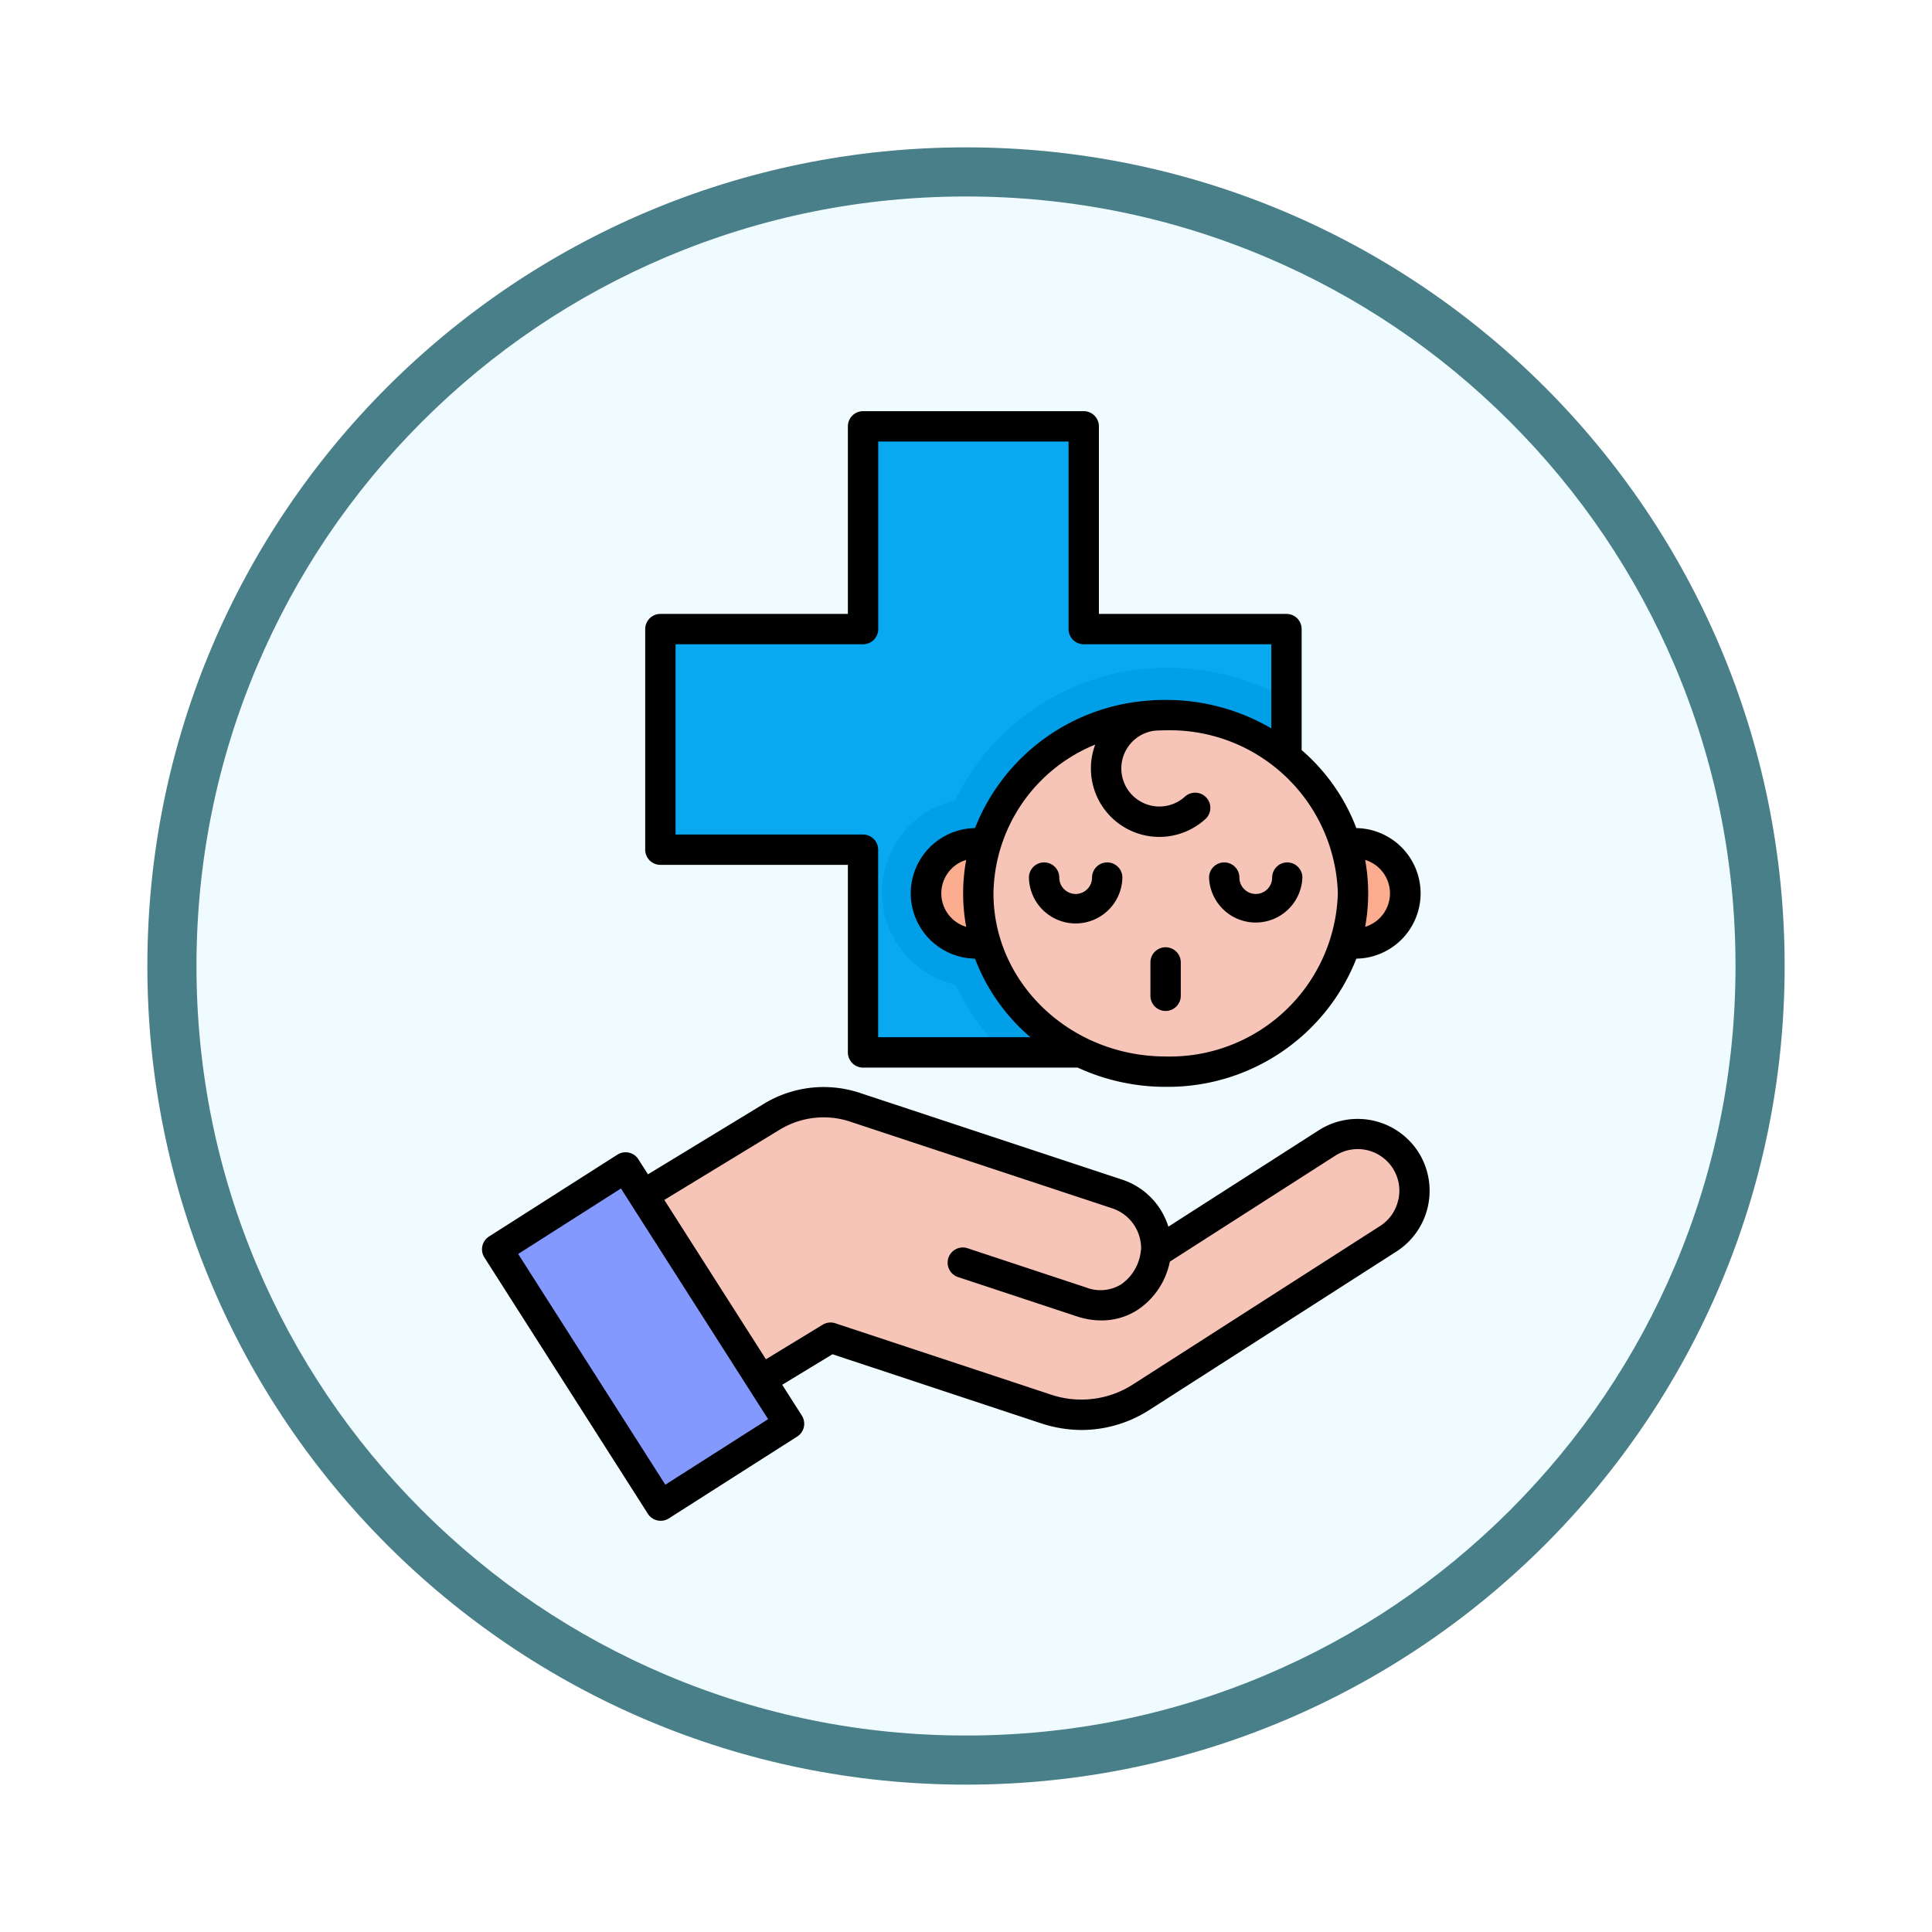 <svg xmlns="http://www.w3.org/2000/svg" xmlns:xlink="http://www.w3.org/1999/xlink" width="118" height="118" viewBox="0 0 118 118">
  <defs>
    <filter id="Trazado_982547" x="0" y="0" width="118" height="118" filterUnits="userSpaceOnUse">
      <feOffset dy="3" input="SourceAlpha"/>
      <feGaussianBlur stdDeviation="3" result="blur"/>
      <feFlood flood-opacity="0.161"/>
      <feComposite operator="in" in2="blur"/>
      <feComposite in="SourceGraphic"/>
    </filter>
  </defs>
  <g id="Grupo_1202392" data-name="Grupo 1202392" transform="translate(-1161.796 -3473.017)">
    <g id="Grupo_1202234" data-name="Grupo 1202234" transform="translate(1170.796 3479.017)">
      <g id="Grupo_1201680" data-name="Grupo 1201680">
        <g id="Grupo_1201330" data-name="Grupo 1201330">
          <g id="Grupo_1172010" data-name="Grupo 1172010">
            <g id="Grupo_1171046" data-name="Grupo 1171046">
              <g id="Grupo_1148525" data-name="Grupo 1148525">
                <g transform="matrix(1, 0, 0, 1, -9, -6)" filter="url(#Trazado_982547)">
                  <g id="Trazado_982547-2" data-name="Trazado 982547" transform="translate(9 6)" fill="#effbfe">
                    <path d="M 50 98.5 C 43.452 98.5 37.1 97.218 31.122 94.689 C 25.347 92.247 20.16 88.749 15.705 84.295 C 11.251 79.84 7.753 74.653 5.311 68.878 C 2.782 62.9 1.5 56.548 1.5 50 C 1.5 43.452 2.782 37.1 5.311 31.122 C 7.753 25.347 11.251 20.16 15.705 15.705 C 20.16 11.251 25.347 7.753 31.122 5.311 C 37.1 2.782 43.452 1.5 50 1.5 C 56.548 1.5 62.9 2.782 68.878 5.311 C 74.653 7.753 79.84 11.251 84.295 15.705 C 88.749 20.16 92.247 25.347 94.689 31.122 C 97.218 37.1 98.5 43.452 98.5 50 C 98.5 56.548 97.218 62.9 94.689 68.878 C 92.247 74.653 88.749 79.84 84.295 84.295 C 79.84 88.749 74.653 92.247 68.878 94.689 C 62.9 97.218 56.548 98.5 50 98.5 Z" stroke="none"/>
                    <path d="M 50 3 C 43.654 3 37.499 4.242 31.706 6.692 C 26.11 9.059 21.083 12.449 16.766 16.766 C 12.449 21.083 9.059 26.11 6.692 31.706 C 4.242 37.499 3 43.654 3 50 C 3 56.346 4.242 62.501 6.692 68.294 C 9.059 73.89 12.449 78.917 16.766 83.234 C 21.083 87.551 26.11 90.941 31.706 93.308 C 37.499 95.758 43.654 97 50 97 C 56.346 97 62.501 95.758 68.294 93.308 C 73.89 90.941 78.917 87.551 83.234 83.234 C 87.551 78.917 90.941 73.89 93.308 68.294 C 95.758 62.501 97 56.346 97 50 C 97 43.654 95.758 37.499 93.308 31.706 C 90.941 26.11 87.551 21.083 83.234 16.766 C 78.917 12.449 73.89 9.059 68.294 6.692 C 62.501 4.242 56.346 3 50 3 M 50 0 C 77.614 0 100 22.386 100 50 C 100 77.614 77.614 100 50 100 C 22.386 100 0 77.614 0 50 C 0 22.386 22.386 0 50 0 Z" stroke="none" fill="#497f88"/>
                  </g>
                </g>
              </g>
            </g>
          </g>
        </g>
      </g>
    </g>
    <g id="pediatric_15192722" transform="translate(1153.421 3497.63)">
      <g id="Grupo_1202391" data-name="Grupo 1202391" transform="translate(38.371 0.988)">
        <g id="Grupo_1202385" data-name="Grupo 1202385" transform="translate(10.099 0)">
          <path id="Trazado_1047584" data-name="Trazado 1047584" d="M156.89,16.729V30.383H144.343V42.93H130.689V30.383H118.142V16.729h12.547V4.182h13.654V16.729Z" transform="translate(-118.142 -4.182)" fill="#08a9f1" fill-rule="evenodd"/>
        </g>
        <g id="Grupo_1202386" data-name="Grupo 1202386" transform="translate(23.874 15.194)">
          <path id="Trazado_1047585" data-name="Trazado 1047585" d="M246.978,120.773v8.973H234.43v12.547h-4.859a13.533,13.533,0,0,1-3.084-4.217,5.776,5.776,0,0,1,0-11.258,14.327,14.327,0,0,1,13.015-8.08A14.724,14.724,0,0,1,246.978,120.773Z" transform="translate(-222.005 -118.739)" fill="#009fe8" fill-rule="evenodd"/>
        </g>
        <g id="Grupo_1202387" data-name="Grupo 1202387" transform="translate(0 45.866)">
          <path id="Trazado_1047586" data-name="Trazado 1047586" d="M42,355.07l10.118,15.863,7.947-5.065L49.947,350Z" transform="translate(-42 -350.002)" fill="#8399fe" fill-rule="evenodd"/>
        </g>
        <g id="Grupo_1202388" data-name="Grupo 1202388" transform="translate(9.034 41.83)">
          <path id="Trazado_1047587" data-name="Trazado 1047587" d="M121.71,334.148l13.289,4.4a6.819,6.819,0,0,0,6-.757l15.228-9.764a3.518,3.518,0,1,0-3.8-5.924l-10.566,6.772a3.533,3.533,0,0,0-2.4-3.616l-16.14-5.338a6.182,6.182,0,0,0-5.327.6l-7.878,4.795,6.551,10.273.749,1.171Z" transform="translate(-110.113 -319.577)" fill="#f7c5b8" fill-rule="evenodd"/>
        </g>
        <g id="Grupo_1202389" data-name="Grupo 1202389" transform="translate(26.547 25.802)">
          <path id="Trazado_1047588" data-name="Trazado 1047588" d="M245.261,198.722h2.11v6.205h-2.11a3.1,3.1,0,1,1,0-6.205Zm21.33,0H268.7a3.1,3.1,0,0,1,0,6.205h-2.114Z" transform="translate(-242.158 -198.722)" fill="#fcac8f" fill-rule="evenodd"/>
        </g>
        <g id="Grupo_1202390" data-name="Grupo 1202390" transform="translate(29.775 17.87)">
          <path id="Trazado_1047589" data-name="Trazado 1047589" d="M278.094,160.989c6.384,0,11.593-4.958,11.593-11.034s-5.209-11.034-11.593-11.034-11.6,4.954-11.6,11.034S271.706,160.989,278.094,160.989Z" transform="translate(-266.497 -138.921)" fill="#f7c5b8" fill-rule="evenodd"/>
        </g>
      </g>
      <path id="Trazado_1047590" data-name="Trazado 1047590" d="M48.709,28.21H60.161V39.666a.927.927,0,0,0,.927.927H74.2a12.777,12.777,0,0,0,5.375,1.174,12.368,12.368,0,0,0,11.642-7.829,3.987,3.987,0,0,0,0-7.973A11.839,11.839,0,0,0,87.875,21.2V13.809a.927.927,0,0,0-.927-.927H75.493V1.427A.927.927,0,0,0,74.566.5H61.088a.927.927,0,0,0-.927.927V12.883H48.709a.927.927,0,0,0-.927.927V27.284A.927.927,0,0,0,48.709,28.21Zm44.562,1.741a2.139,2.139,0,0,1-1.518,2.043,11.344,11.344,0,0,0,0-4.087A2.139,2.139,0,0,1,93.271,29.951Zm-3.186,0a10.261,10.261,0,0,1-10.514,9.962c-5.8,0-10.518-4.469-10.518-9.962a9.967,9.967,0,0,1,6.215-9.087A4.178,4.178,0,0,0,82.01,25.4a.927.927,0,0,0-1.252-1.367,2.324,2.324,0,1,1-1.85-4.019c.22-.013.441-.022.664-.022a10.261,10.261,0,0,1,10.514,9.962ZM49.636,14.736H61.088a.927.927,0,0,0,.927-.927V2.354H73.639V13.809a.927.927,0,0,0,.927.927H86.022v5.138a12.723,12.723,0,0,0-6.45-1.738c-.119,0-.238,0-.357.005h-.03a4.2,4.2,0,0,0-.439.023,12.334,12.334,0,0,0-10.821,7.8,3.987,3.987,0,0,0,0,7.973,11.842,11.842,0,0,0,3.385,4.8h-9.3V27.284a.927.927,0,0,0-.927-.927H49.636V14.736Zm17.75,17.259a2.134,2.134,0,0,1,0-4.087,11.335,11.335,0,0,0,0,4.087ZM95,45.746a4.408,4.408,0,0,0-6.079-1.326l-9.187,5.888a4.391,4.391,0,0,0-2.821-2.873L60.982,42.167a7.029,7.029,0,0,0-6.031.685l-7,4.259-.586-.919a.927.927,0,0,0-1.28-.283l-7.842,5a.927.927,0,0,0-.283,1.28l9.985,15.654a.926.926,0,0,0,1.279.283l7.842-5a.927.927,0,0,0,.283-1.28l-1.2-1.881L59.219,58.1l12.707,4.207a8.018,8.018,0,0,0,2.526.419,7.7,7.7,0,0,0,4.187-1.266l15.026-9.635A4.409,4.409,0,0,0,95,45.746ZM49.011,66.067,40.023,51.975l6.279-4,.559.877.005.01.015.023L55.29,62.065Zm44.765-17.4a2.522,2.522,0,0,1-1.11,1.6L77.639,59.9a5.835,5.835,0,0,1-5.13.647L59.394,56.208a.927.927,0,0,0-.773.088l-3.466,2.11L48.95,48.674l6.965-4.239a5.161,5.161,0,0,1,4.484-.509l15.928,5.268a2.576,2.576,0,0,1,1.742,2.514.922.922,0,0,0-.019.1,2.829,2.829,0,0,1-1.213,2.032,2.41,2.41,0,0,1-2.112.186l-7.253-2.4a.927.927,0,1,0-.583,1.76l7.254,2.4a4.778,4.778,0,0,0,1.5.248,4.043,4.043,0,0,0,2.194-.632,4.623,4.623,0,0,0,1.987-2.957l10.1-6.47a2.542,2.542,0,0,1,3.858,2.688ZM76.926,28.987a2.854,2.854,0,0,1-5.707,0,.927.927,0,1,1,1.854,0,1,1,0,0,0,2,0,.927.927,0,1,1,1.854,0Zm10.067-.927a.927.927,0,0,1,.927.927,2.852,2.852,0,0,1-5.7,0,.927.927,0,1,1,1.854,0,1,1,0,0,0,2,0A.927.927,0,0,1,86.993,28.06Zm-6.5,6.109v2.037a.927.927,0,0,1-1.854,0V34.169a.927.927,0,0,1,1.854,0Z" transform="translate(0)"/>
    </g>
  </g>
</svg>
